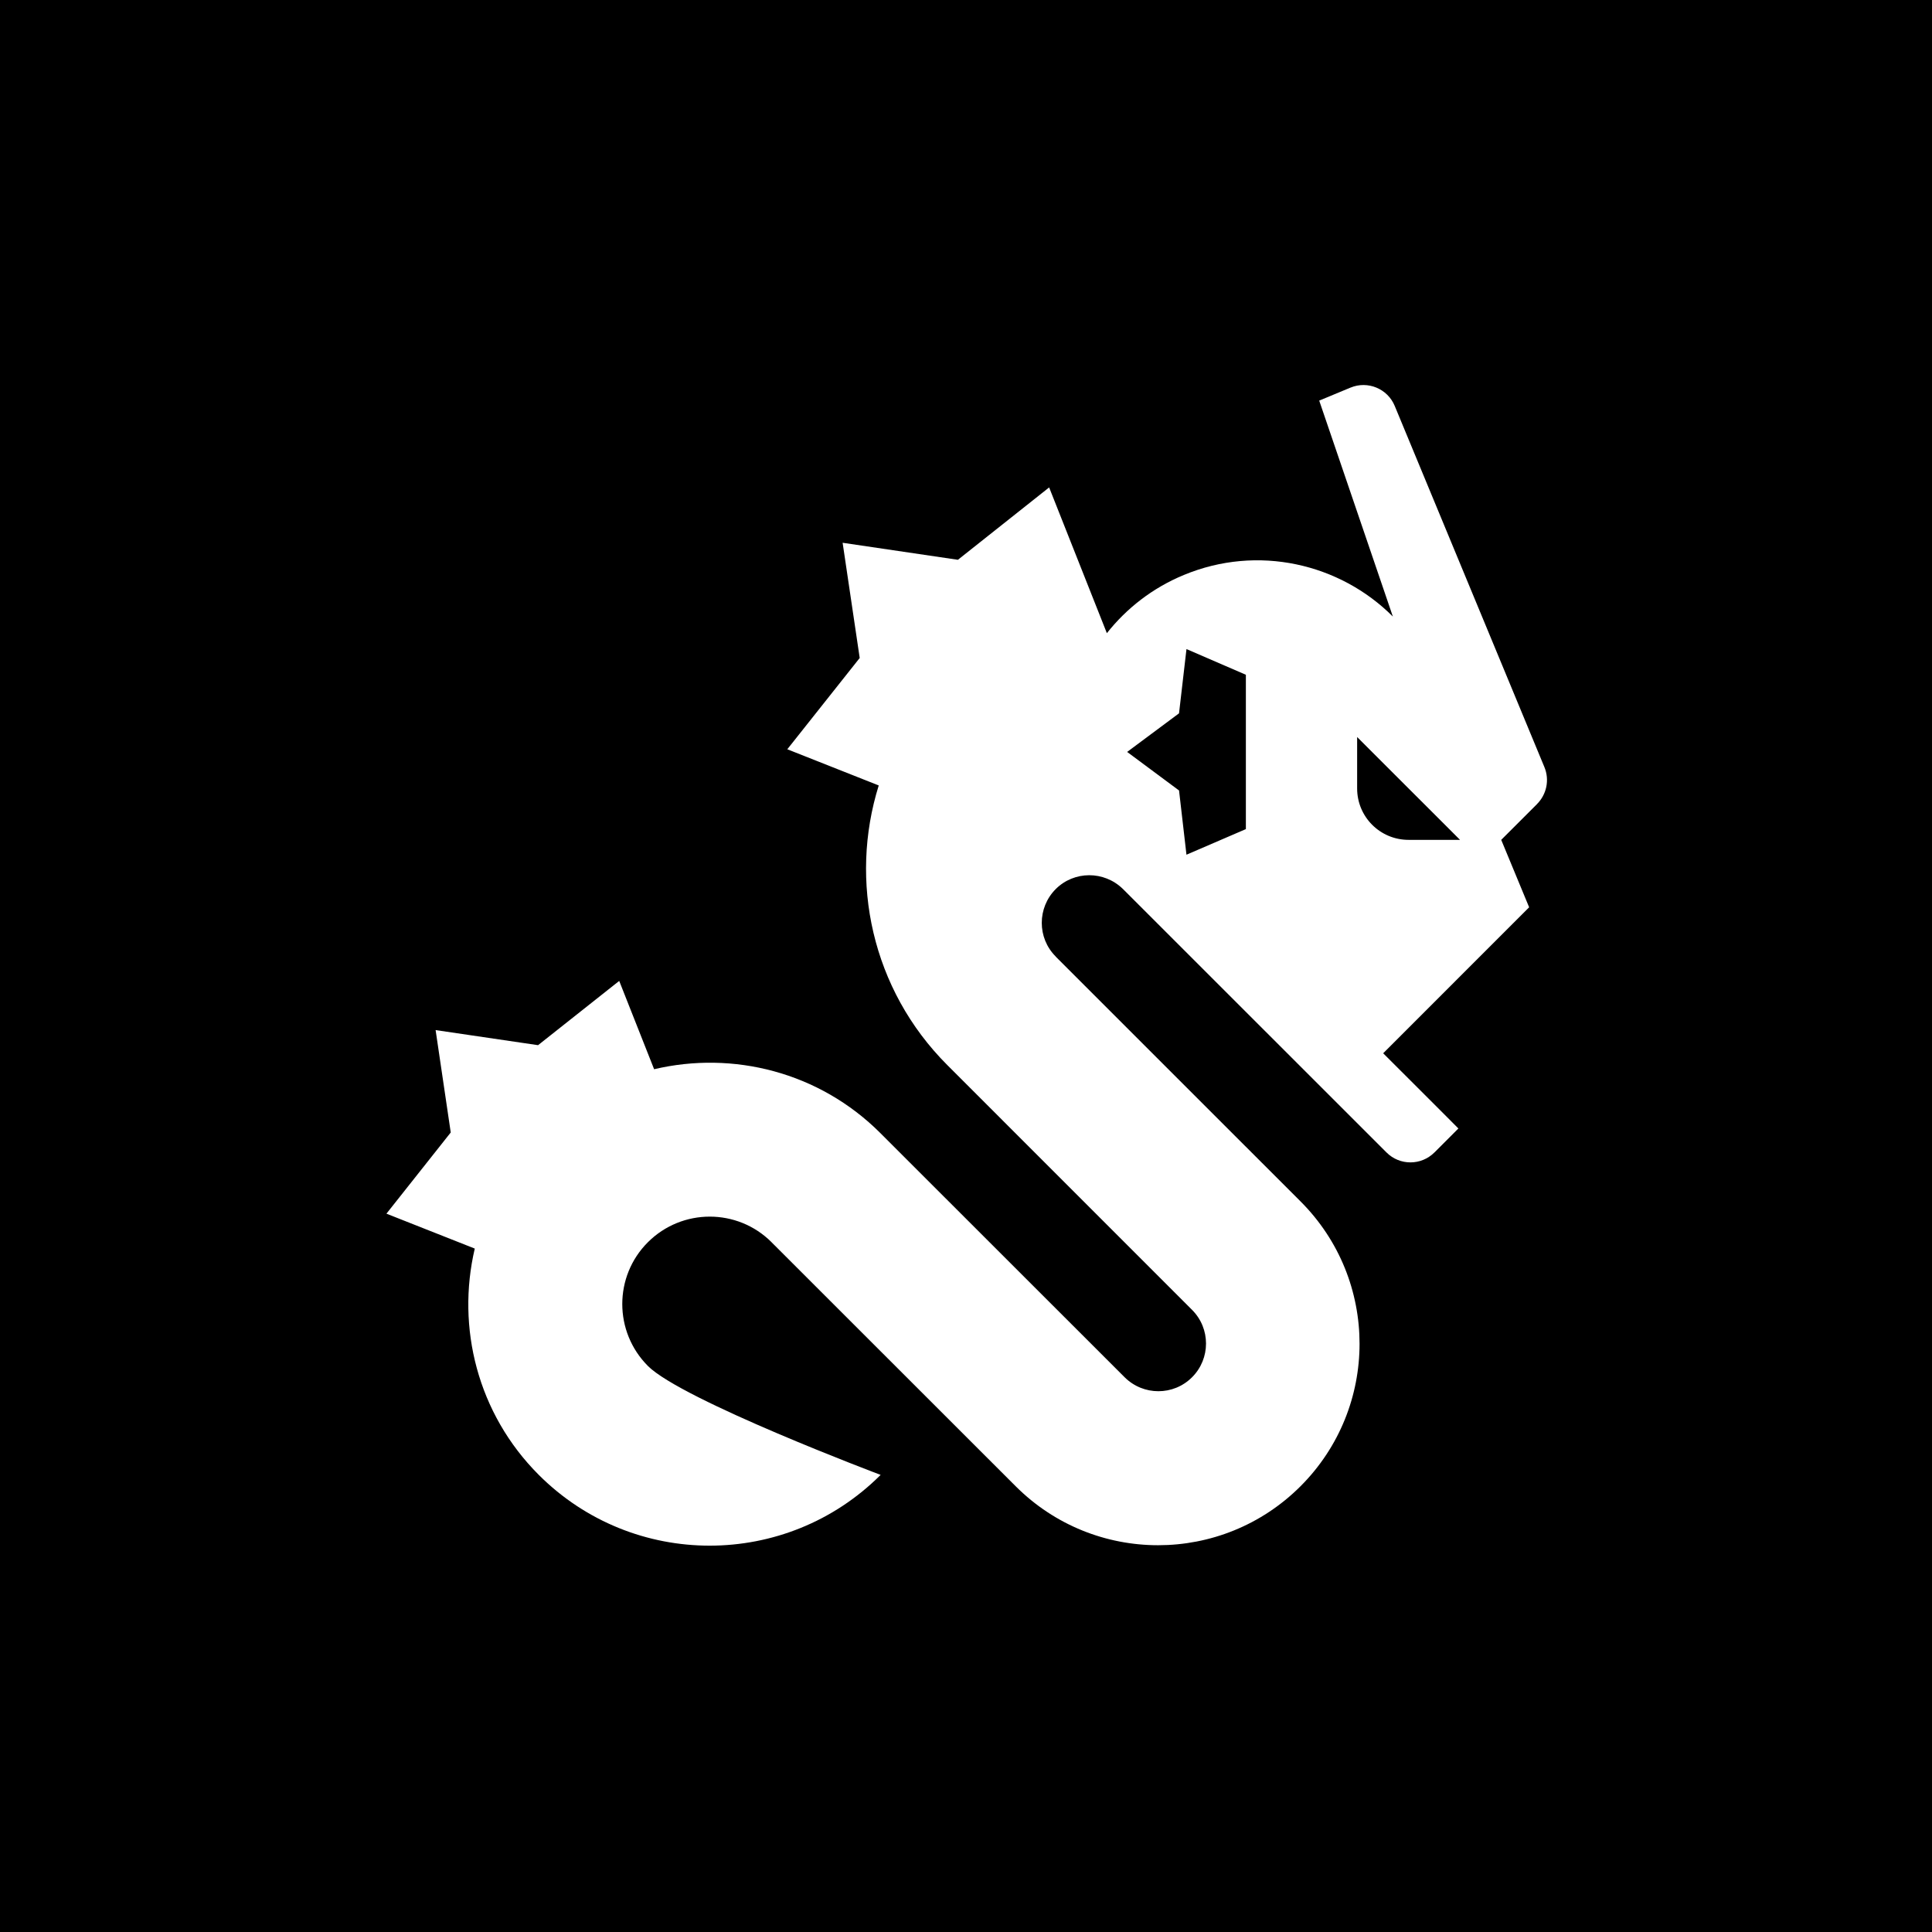 ﻿<?xml version="1.0" encoding="utf-8"?>
<svg width="1000" height="1000" viewBox="0 0 1000 1000" version="1.2" baseProfile="tiny-ps" xmlns="http://www.w3.org/2000/svg">
  <title>Bemi-Icon</title>
  <defs />
  <g id="Layer_3">
    <rect width="1000" height="1000" />
  </g>
  <g id="Layer_1">
    <path d="m795.54,416.16h.03c4.87-4.88,6.62-12.39,3.79-19.16l-77.45-186.88c-3.68-8.94-13.97-13.2-22.88-9.49-.03,0-.01,0-.01,0h-.02s-16.18,6.72-16.18,6.72l38.12,111.77c-27.53-27.55-70-37.36-108.17-21.52-16.23,6.71-29.68,17.27-39.86,30.13l-29.88-75.44-47.22,37.46-59.67-8.81,8.84,59.63-37.48,47.25,47.33,18.73c-15.44,49.41-3.7,105.53,35.48,144.72l126.68,126.7c9.65,9.62,9.65,25.26.02,34.89-9.61,9.65-25.24,9.64-34.91,0l-126.32-126.26-.04-.05c-31.75-31.77-76.4-42.74-117.17-33.12l-18.07-45.71-42,33.26-53.03-7.81,7.83,53-33.28,42.02,45.72,18.07c-9.57,40.75,1.36,85.37,33.15,117.16h.02-.02c48.86,48.84,128.08,48.79,176.92-.02,0,0-102.79-38.69-120.49-56.4v-.02c-17.63-17.69-17.66-46.34.02-64,17.68-17.65,46.33-17.69,64.01-.02v.02s126.34,126.28,126.34,126.28c40.74,40.74,106.75,40.72,147.47,0,40.73-40.74,40.72-106.74-.02-147.43l-126.72-126.69c.01-.06-.02,0,.01-.06-9.63-9.59-9.61-25.22,0-34.89,9.55-9.54,25.03-9.55,34.71-.13l.19.18,136.34,136.29c6.84,6.84,17.93,6.82,24.78-.02,0,0,0-.02.03-.02l12.38-12.39-12.38-12.41-26.55-26.52,59.02-59.03,16.53-16.53-14.45-34.9,18.57-18.55h-.03Zm-150.67,12.98l-30.76,13.26-3.84-33.25-26.86-19.95,26.85-19.98,3.86-33.26,30.74,13.3v79.88Zm84.19,5.57c-14.7,0-26.62-11.89-26.61-26.62v-26.6s7.79,7.79,7.79,7.79l37.68,37.64,7.79,7.8h-26.65Z" fill="#fff" />
  </g>
</svg>